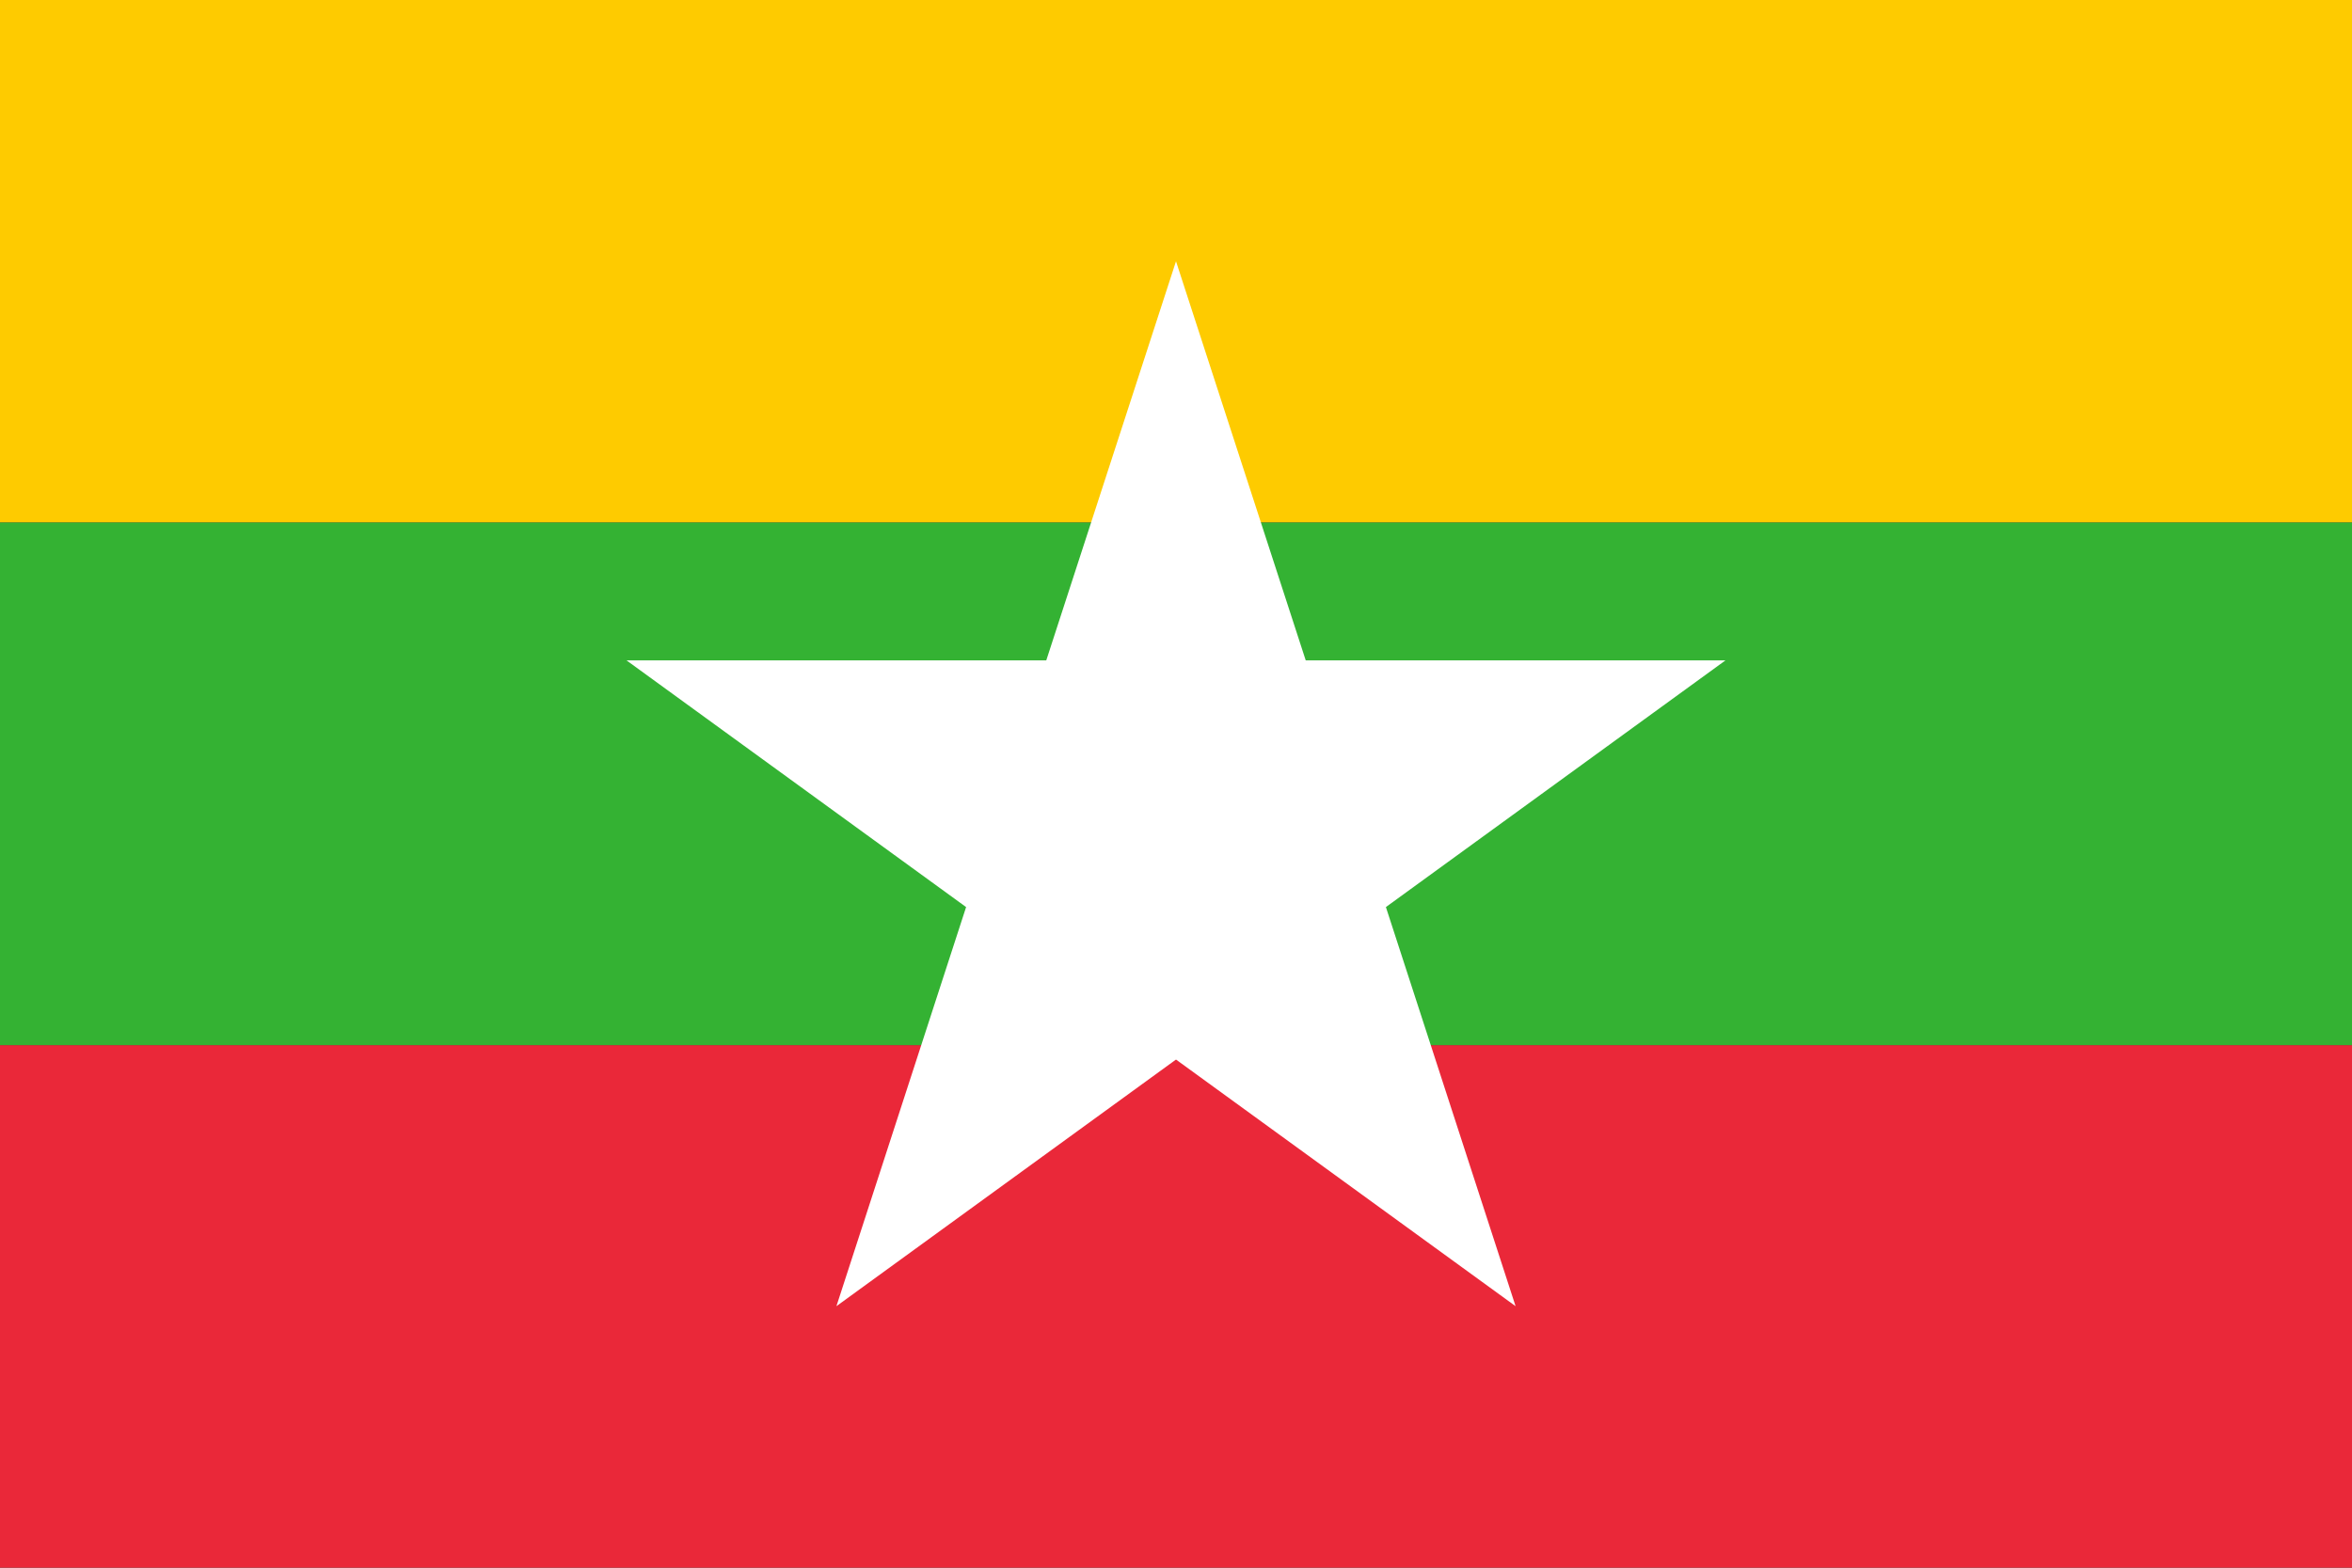 <svg xmlns="http://www.w3.org/2000/svg" xmlns:xlink="http://www.w3.org/1999/xlink" width="900" height="600" viewBox="0 0 13.5 9"><rect x="0" y="0" width="13.5" height="9" fill="#333333" stroke="none"/><path fill="#fecb00" d="M0 0h13.5v3H0z"/><path fill="#ea2839" d="M0 6h13.5v3H0z"/><path fill="#34b233" d="M0 3h13.5v3H0z"/><path id="a" fill="#fff" stroke-width="4.422" d="M7.828 4.817H5.672L6.75 1.5z"/><g stroke-width="1.333"><use xlink:href="#a" width="100%" height="100%" transform="rotate(216 6.75 4.816)"/><use xlink:href="#a" width="100%" height="100%" transform="rotate(-72 6.75 4.816)"/><use xlink:href="#a" width="100%" height="100%" transform="rotate(72 6.75 4.816)"/><use xlink:href="#a" width="100%" height="100%" transform="rotate(144 6.75 4.816)"/></g></svg>